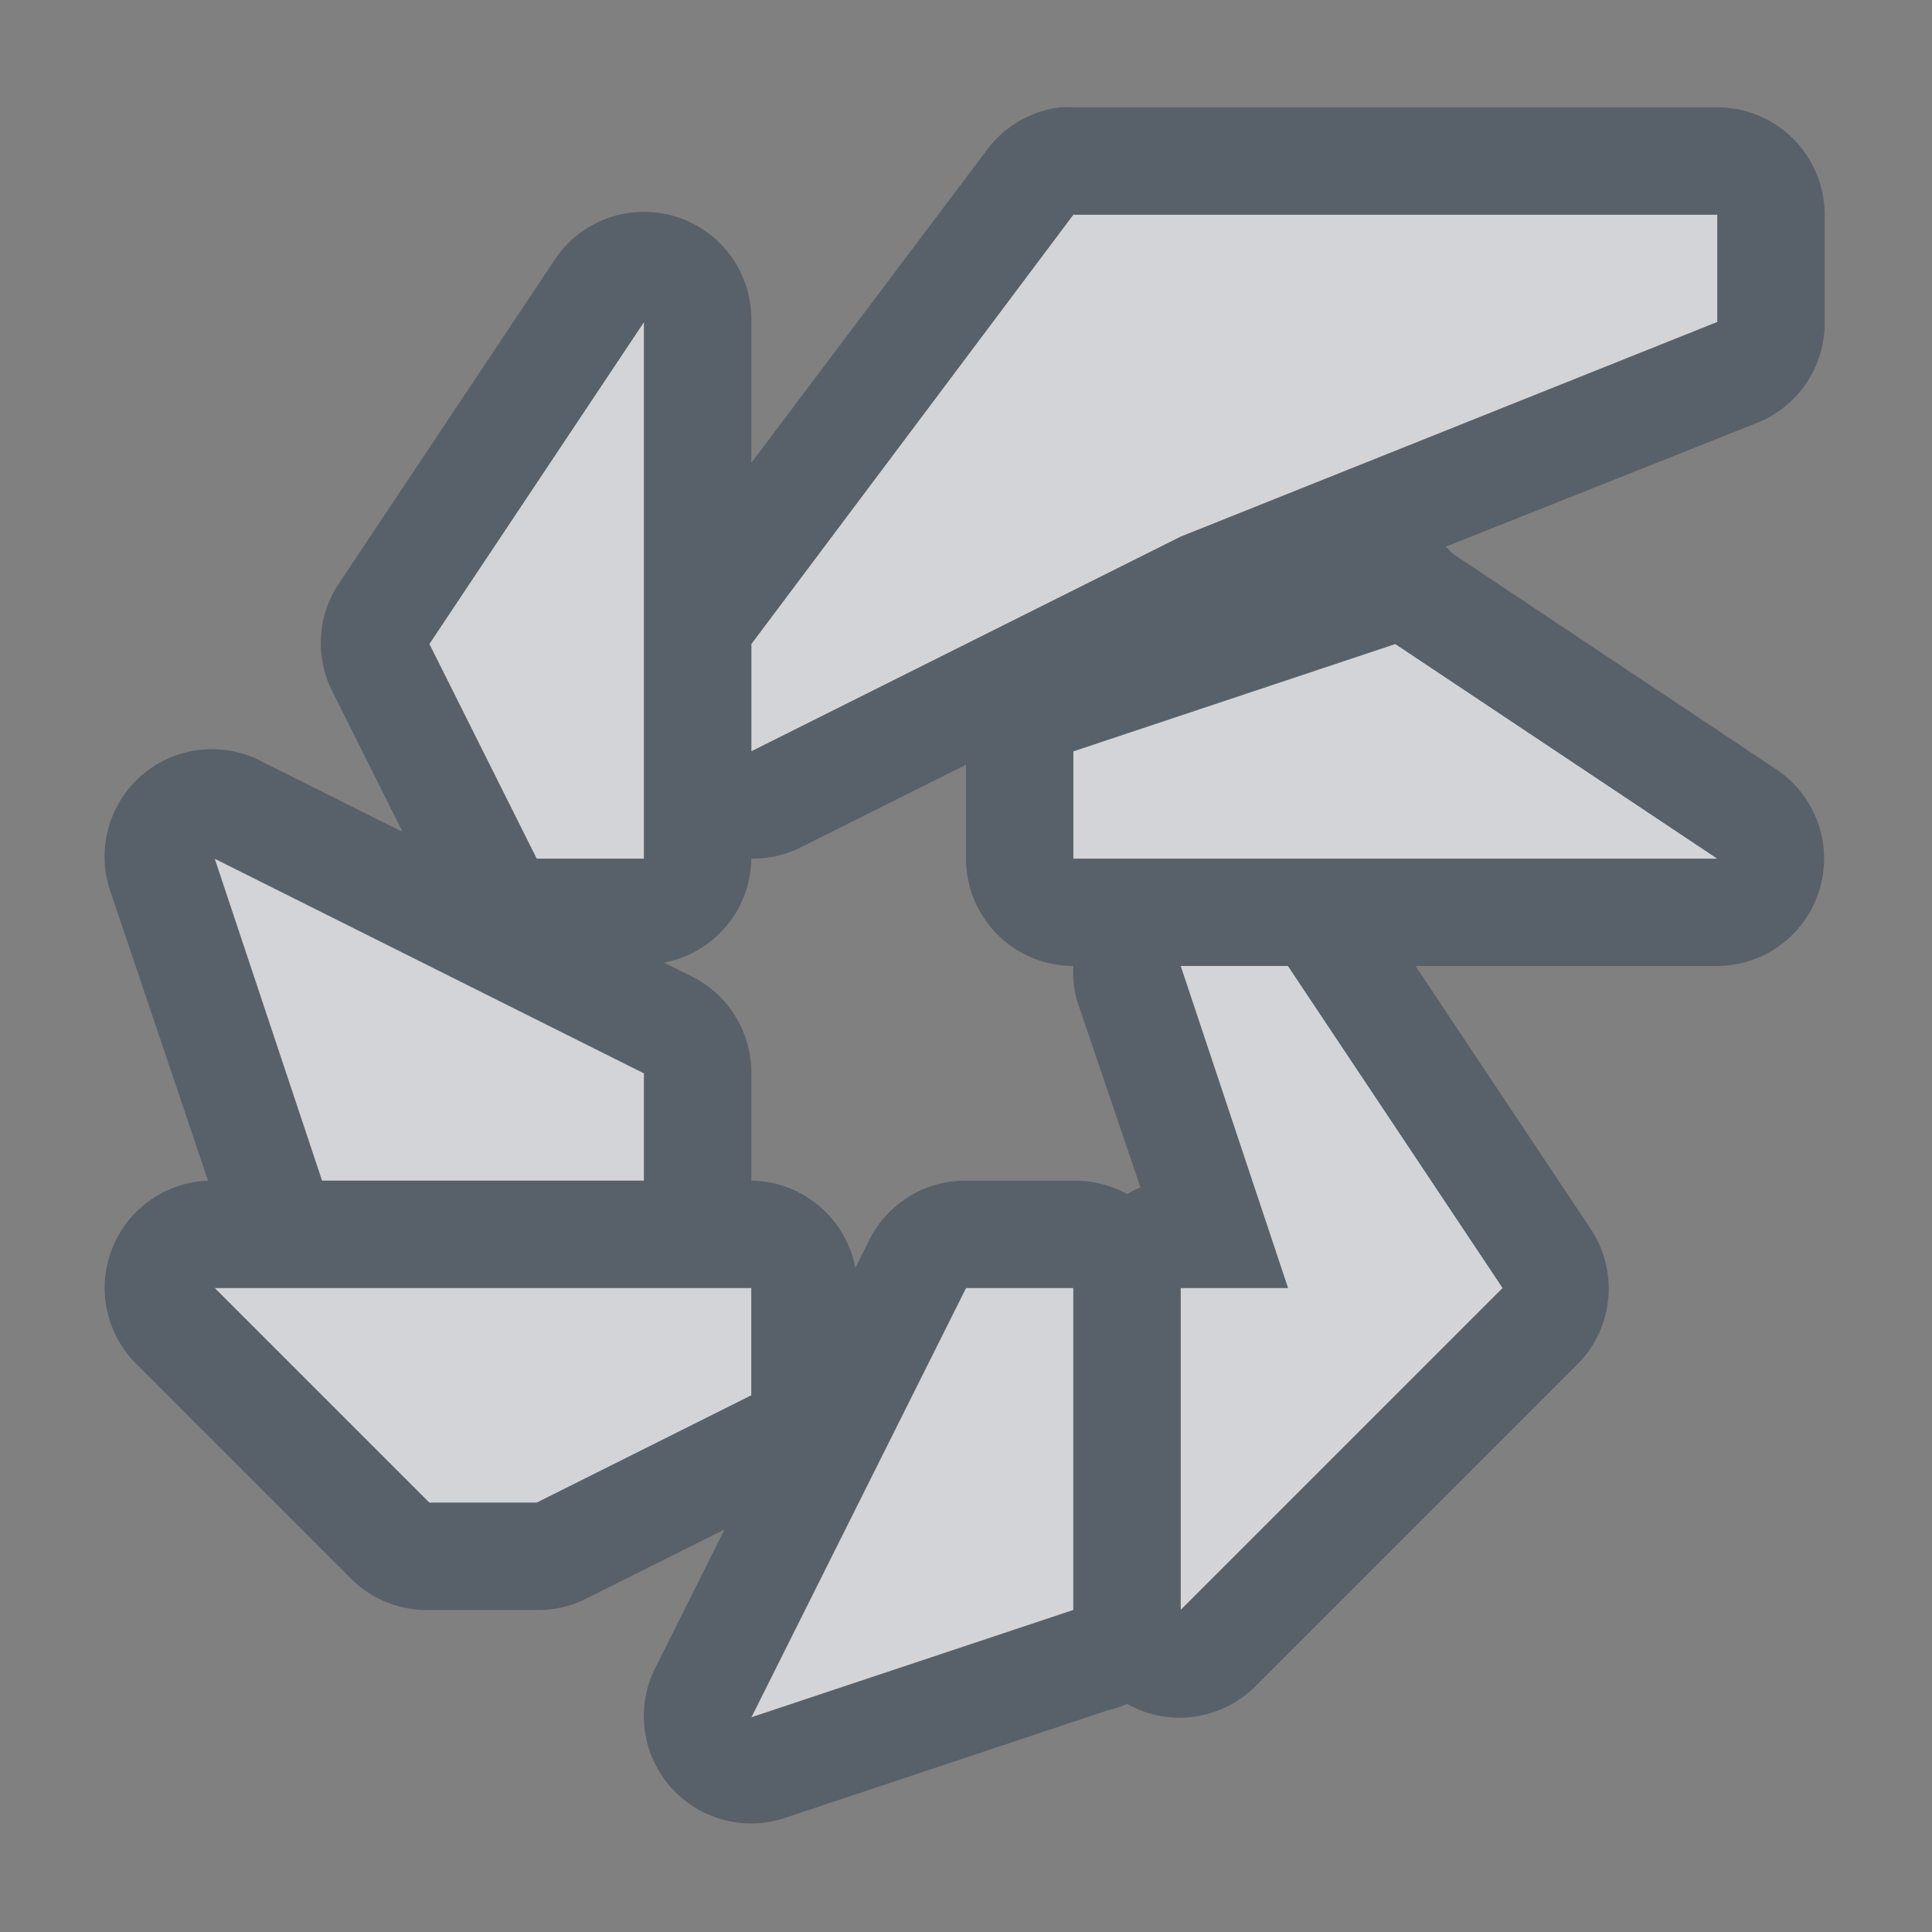 <?xml version="1.0" encoding="UTF-8" standalone="no"?>
<!-- Created with Inkscape (http://www.inkscape.org/) -->
<svg xmlns:dc="http://purl.org/dc/elements/1.1/" xmlns:cc="http://creativecommons.org/ns#" xmlns:rdf="http://www.w3.org/1999/02/22-rdf-syntax-ns#" xmlns:svg="http://www.w3.org/2000/svg" xmlns="http://www.w3.org/2000/svg" xmlns:sodipodi="http://sodipodi.sourceforge.net/DTD/sodipodi-0.dtd" xmlns:inkscape="http://www.inkscape.org/namespaces/inkscape" width="18" height="18" id="svg27665" version="1.1" inkscape:version="0.48.3.1 r9886" sodipodi:docname="shutter.svg">
  <rect width="100%" height="100%" fill="#808080" stroke="none"/>
  <defs id="defs27667"/>
  <sodipodi:namedview id="base" pagecolor="#cbcdd6" bordercolor="#666666" borderopacity="1.0" inkscape:pageopacity="1" inkscape:pageshadow="2" inkscape:zoom="32" inkscape:cx="5.6227228" inkscape:cy="9.4275294" inkscape:document-units="px" inkscape:current-layer="layer1" showgrid="true" inkscape:window-width="1920" inkscape:window-height="1027" inkscape:window-x="-10" inkscape:window-y="31" inkscape:window-maximized="1" inkscape:snap-bbox="true" inkscape:bbox-paths="true" inkscape:bbox-nodes="true" inkscape:snap-bbox-edge-midpoints="true" inkscape:snap-bbox-midpoints="true" inkscape:object-paths="true" inkscape:snap-intersection-paths="true" inkscape:object-nodes="true" inkscape:snap-smooth-nodes="true" inkscape:snap-midpoints="true" inkscape:snap-object-midpoints="true" inkscape:snap-center="true" inkscape:snap-global="true" showguides="true" inkscape:guide-bbox="true" fit-margin-top="0" fit-margin-left="0" fit-margin-right="0" fit-margin-bottom="0" inkscape:showpageshadow="false">
    <inkscape:grid type="xygrid" id="grid3070" empspacing="5" visible="true" enabled="true" snapvisiblegridlinesonly="true" originx="-48px" originy="-0px"/>
  </sodipodi:namedview>
  <g inkscape:label="Camada 1" inkscape:groupmode="layer" id="layer1" transform="translate(3316.417,-2100.719)">
    <path id="path3068" d="m -3307.417,2101.719 -3,4 0,1 4,-2 5,-2 0,-1 -6,0 z m -4,1 -2,3 1,2 1,0 0,-5 z m 7,3 -3,1 0,1 6,0 -3,-2 z m -11,2 1,3 3,0 0,-1 -4,-2 z m 9,1 1,3 -1,0 0,3 3,-3 -2,-3 -1,0 z m -9,3 2,2 1,0 2,-1 0,-1 -5,0 z m 7,0 -2,4 3,-1 0,-3 -1,0 z" style="color:#000000;fill:#EDEFF3;fill-opacity:0.758;fill-rule:nonzero;stroke:none;stroke-width:2.286;marker:none;visibility:visible;display:inline;overflow:visible;enable-background:accumulate" inkscape:connector-curvature="0" transform="translate(1,1)"/>
    <path style="font-size:medium;font-style:normal;font-variant:normal;font-weight:normal;font-stretch:normal;text-indent:0;text-align:start;text-decoration:none;line-height:normal;letter-spacing:normal;word-spacing:normal;text-transform:none;direction:ltr;block-progression:tb;writing-mode:lr-tb;text-anchor:start;baseline-shift:baseline;color:#000000;fill:#485462;fill-opacity:0.7;fill-rule:nonzero;stroke:none;stroke-width:2;marker:none;visibility:visible;display:inline;overflow:visible;enable-background:accumulate;font-family:Sans;-inkscape-font-specification:Sans" d="M 8.875 0 A 1 1 0 0 0 8.188 0.406 L 6 3.312 L 6 2 A 1 1 0 0 0 4.156 1.438 L 2.156 4.438 A 1 1 0 0 0 2.094 5.438 L 2.75 6.75 L 1.438 6.094 A 1 1 0 0 0 0.031 7.312 L 0.938 10 A 1 1 0 0 0 0.281 11.719 L 2.281 13.719 A 1 1 0 0 0 3 14 L 4 14 A 1 1 0 0 0 4.438 13.906 L 5.75 13.25 L 5.094 14.562 A 1 1 0 0 0 6.312 15.938 L 9.312 14.938 A 1 1 0 0 0 9.5 14.875 A 1 1 0 0 0 10.688 14.719 L 13.688 11.719 A 1 1 0 0 0 13.812 10.438 L 12.188 8 L 15 8 A 1 1 0 0 0 15.531 6.156 L 12.531 4.156 A 1 1 0 0 0 12.469 4.094 L 15.375 2.938 A 1 1 0 0 0 16 2 L 16 1 A 1 1 0 0 0 15 0 L 9 0 A 1 1 0 0 0 8.875 0 z M 9 1 L 15 1 L 15 2 L 10 4 L 6 6 L 6 5 L 9 1 z M 5 2 L 5 7 L 4 7 L 3 5 L 5 2 z M 12 5 L 15 7 L 9 7 L 9 6 L 12 5 z M 8 6.125 L 8 7 A 1 1 0 0 0 9 8 A 1 1 0 0 0 9.031 8.312 L 9.625 10.062 A 1 1 0 0 0 9.5 10.125 A 1 1 0 0 0 9 10 L 8 10 A 1 1 0 0 0 7.094 10.562 L 6.969 10.812 A 1 1 0 0 0 6 10 L 6 9 A 1 1 0 0 0 5.438 8.094 L 5.188 7.969 A 1 1 0 0 0 6 7 A 1 1 0 0 0 6.438 6.906 L 8 6.125 z M 1 7 L 5 9 L 5 10 L 2 10 L 1 7 z M 10 8 L 11 8 L 13 11 L 10 14 L 10 11 L 11 11 L 10 8 z M 1 11 L 6 11 L 6 12 L 4 13 L 3 13 L 1 11 z M 8 11 L 9 11 L 9 14 L 6 15 L 8 11 z " transform="translate(-3315.417,2101.719)" id="path2989"/>
  </g>
</svg>
